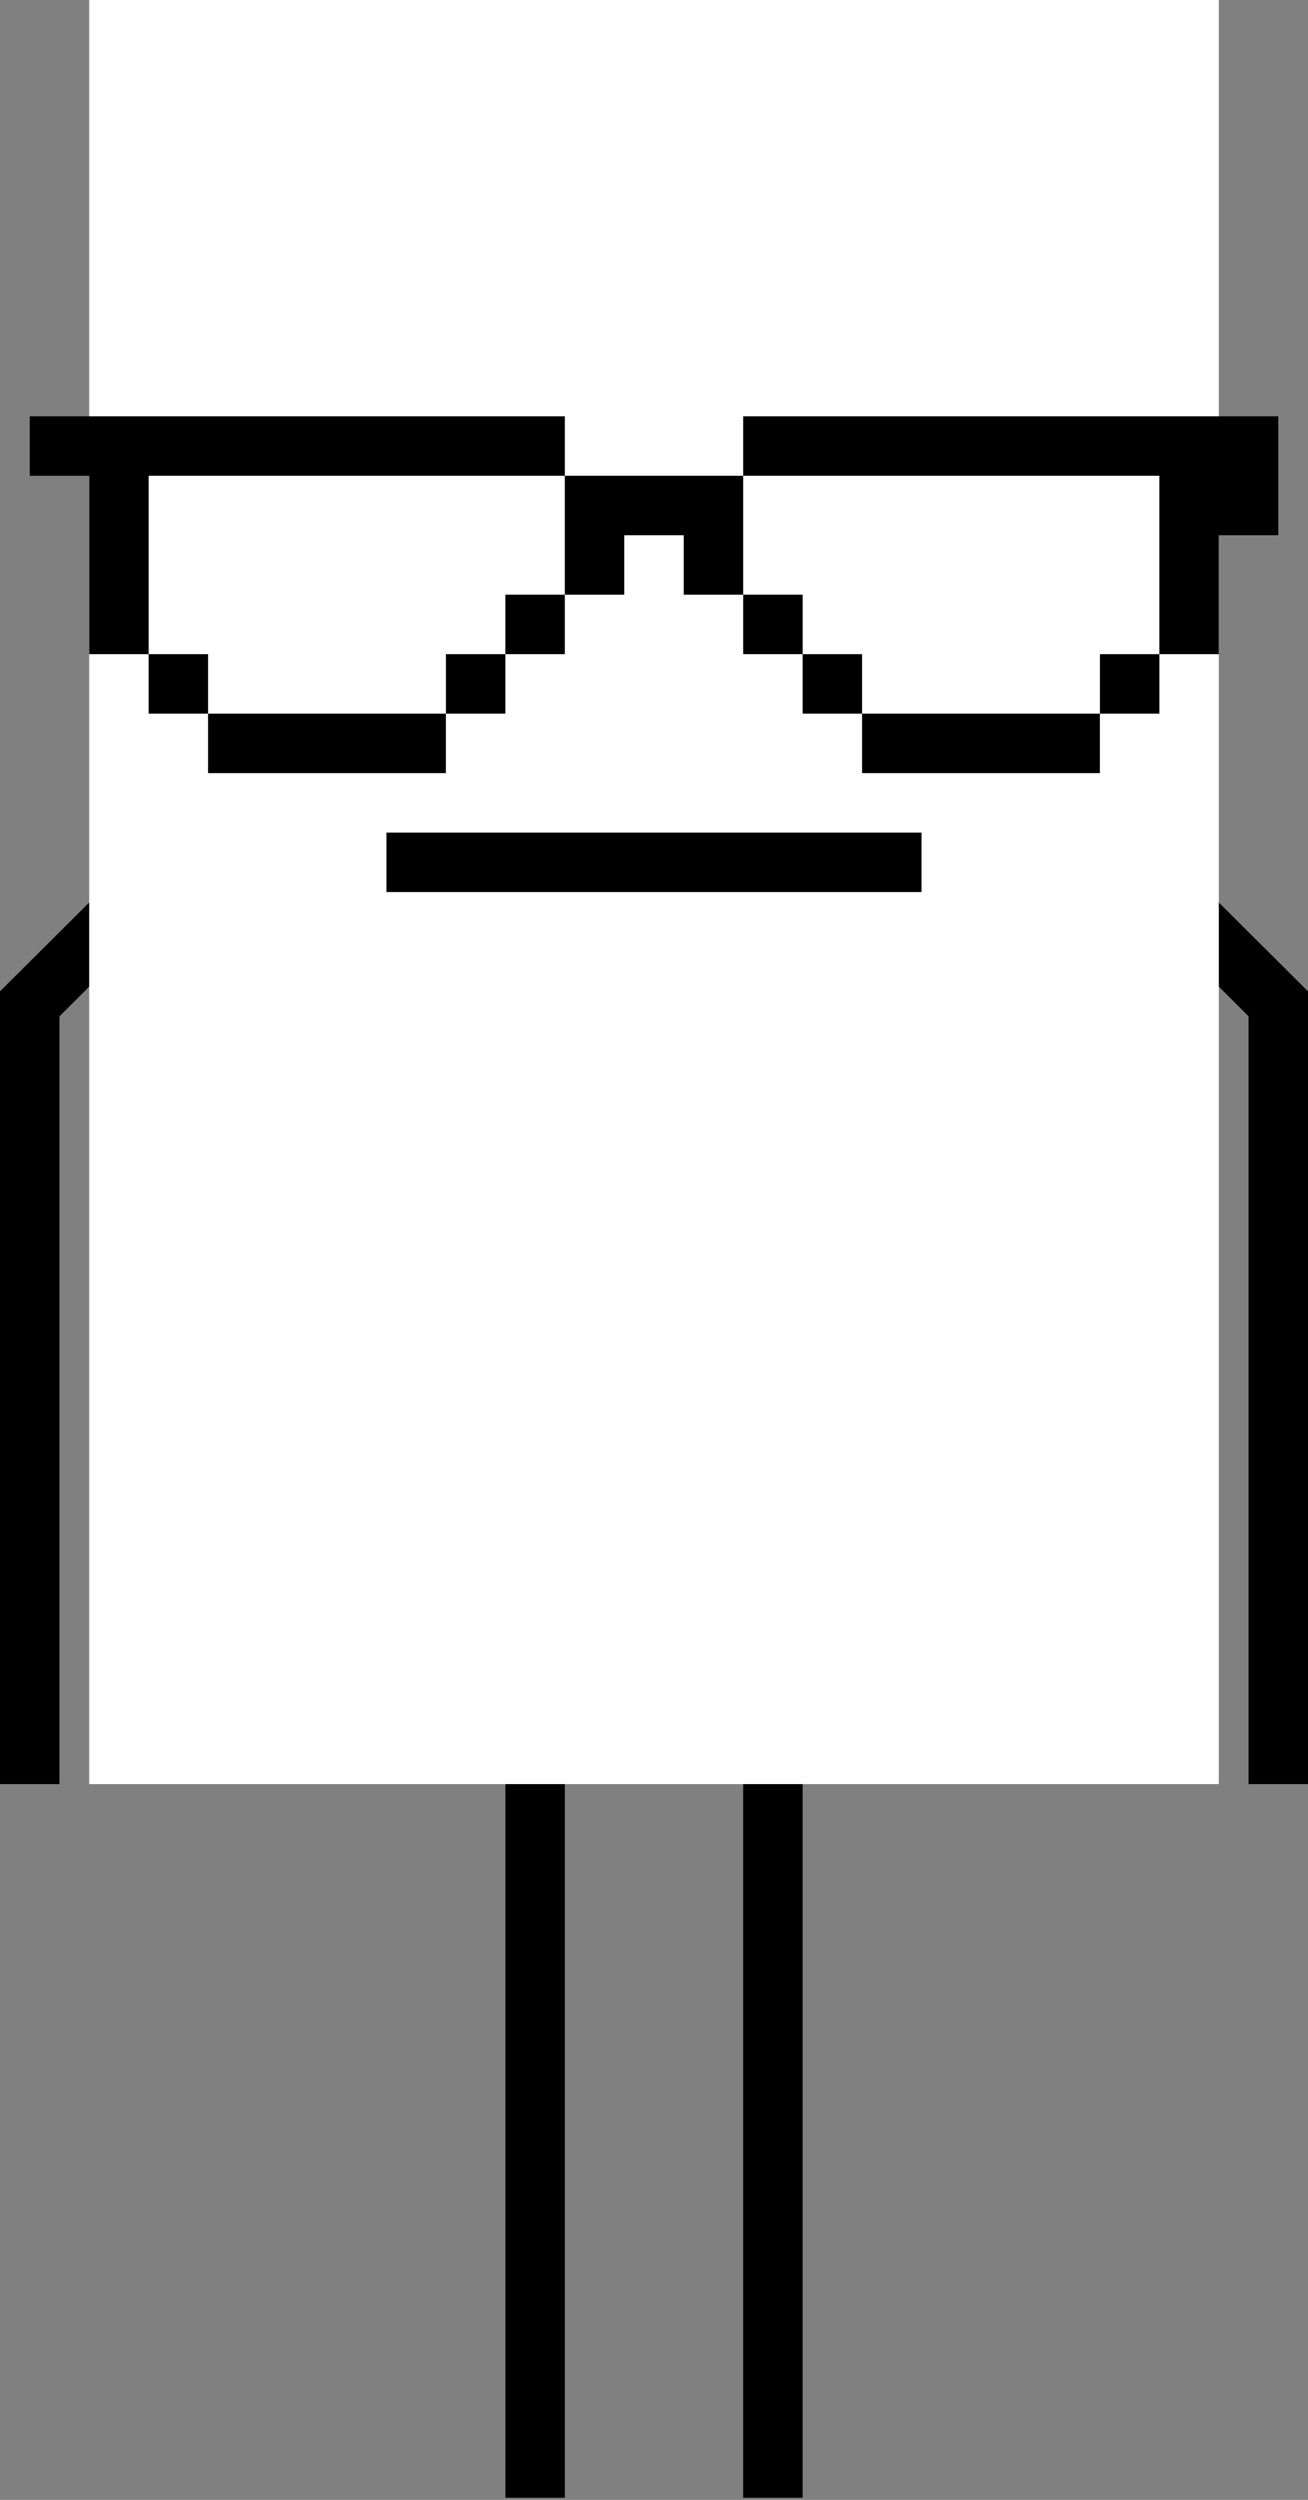 <svg width="112" height="214" viewBox="0 0 112 214" fill="none" xmlns="http://www.w3.org/2000/svg">
<rect x="0" y="0" width="112" height="214" fill="#808080" stroke="none"/>
<path d="M5.091 152.728V87.004L11.964 80.131L54.066 130.531L57.934 127.273L12.32 72.597L0 84.866V152.728H5.091Z" fill="black"/>
<path d="M112.001 152.728V84.866L99.681 72.597L54.066 127.273L57.935 130.531L100.037 80.131L106.91 87.004V152.728H112.001Z" fill="black"/>
<path d="M104.364 0H7.637V152.727H104.364V0Z" fill="white"/>
<path d="M48.364 152.728H43.273V213.818H48.364V152.728Z" fill="black"/>
<path d="M68.728 152.728H63.637V213.818H68.728V152.728Z" fill="black"/>
<path d="M78.908 71.272H33.09V76.363H78.908V71.272Z" fill="black"/>
<path d="M63.636 40.727H58.545H53.454H48.363V45.818V50.909H53.454V45.818H58.545V50.909H63.636V45.818V40.727Z" fill="black"/>
<path d="M68.728 50.909H63.637V56H68.728V50.909Z" fill="black"/>
<path d="M73.817 56H68.727V61.091H73.817V56Z" fill="black"/>
<path d="M94.18 61.091H73.816V66.182H94.18V61.091Z" fill="black"/>
<path d="M99.275 56H94.184V61.091H99.275V56Z" fill="black"/>
<path d="M104.364 35.637H99.273H63.637V40.728H99.273V56H104.364V45.819H109.455V40.728V35.637H104.364Z" fill="black"/>
<path d="M48.364 50.909H43.273V56H48.364V50.909Z" fill="black"/>
<path d="M43.275 56H38.184V61.091H43.275V56Z" fill="black"/>
<path d="M38.18 61.091H17.816V66.182H38.18V61.091Z" fill="black"/>
<path d="M17.817 56H12.727V61.091H17.817V56Z" fill="black"/>
<path d="M48.365 40.728V35.637H12.729H7.638H2.547V40.728H7.638V56H12.729V40.728H48.365Z" fill="black"/>
</svg>
